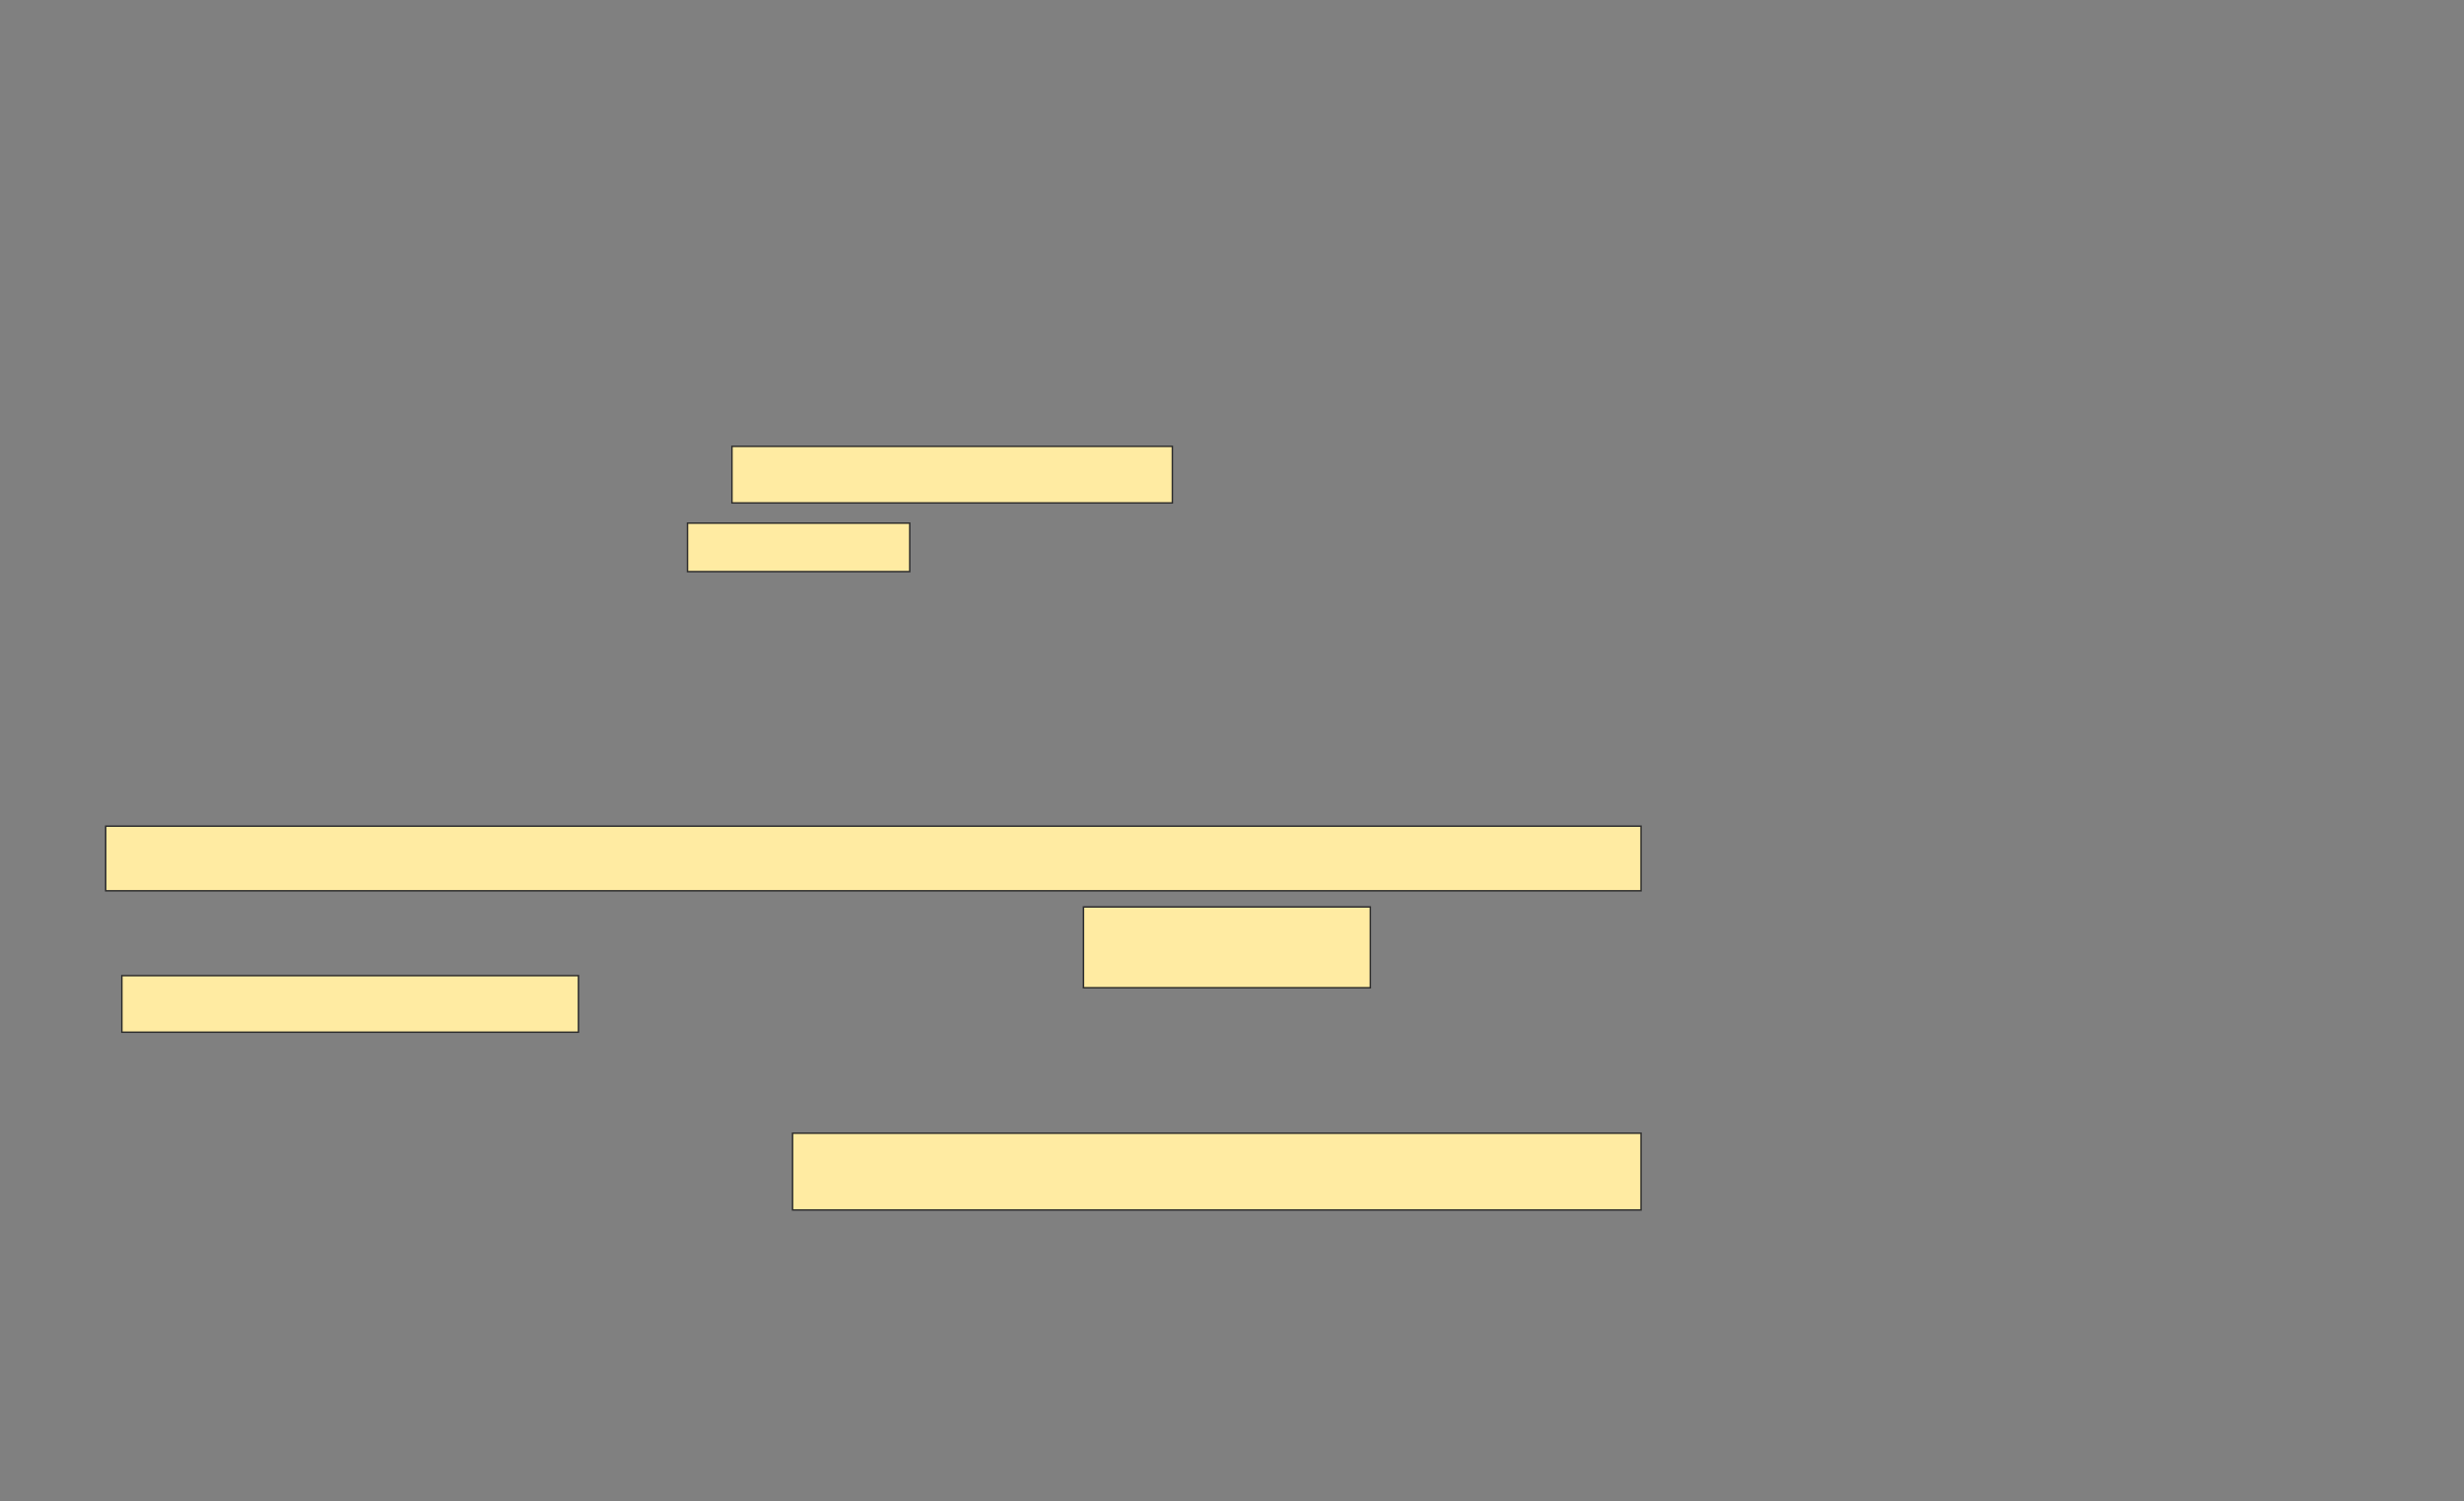 <svg xmlns="http://www.w3.org/2000/svg" width="1694" height="1032">
 <rect width="100%" height="100%" fill="#808080" stroke="none"/>
 <!-- Created with Image Occlusion Enhanced -->
 <g>
  <title>Labels</title>
 </g>
 <g>
  <title>Masks</title>
  <g id="20ac7565e4d24cbbad5d13afad24d1d9-ao-1">
   <rect height="38.889" width="302.778" y="306.889" x="503.222" stroke="#2D2D2D" fill="#FFEBA2"/>
   <rect height="33.333" width="152.778" y="359.667" x="472.667" stroke="#2D2D2D" fill="#FFEBA2"/>
  </g>
  <rect id="20ac7565e4d24cbbad5d13afad24d1d9-ao-2" height="44.444" width="1055.556" y="568" x="72.667" stroke="#2D2D2D" fill="#FFEBA2"/>
  <g id="20ac7565e4d24cbbad5d13afad24d1d9-ao-3">
   <rect height="55.556" width="197.222" y="623.556" x="744.889" stroke="#2D2D2D" fill="#FFEBA2"/>
   <rect height="38.889" width="313.889" y="670.778" x="83.778" stroke="#2D2D2D" fill="#FFEBA2"/>
  </g>
  <rect id="20ac7565e4d24cbbad5d13afad24d1d9-ao-4" height="52.778" width="583.333" y="779.111" x="544.889" stroke-linecap="null" stroke-linejoin="null" stroke-dasharray="null" stroke="#2D2D2D" fill="#FFEBA2"/>
 </g>
</svg>